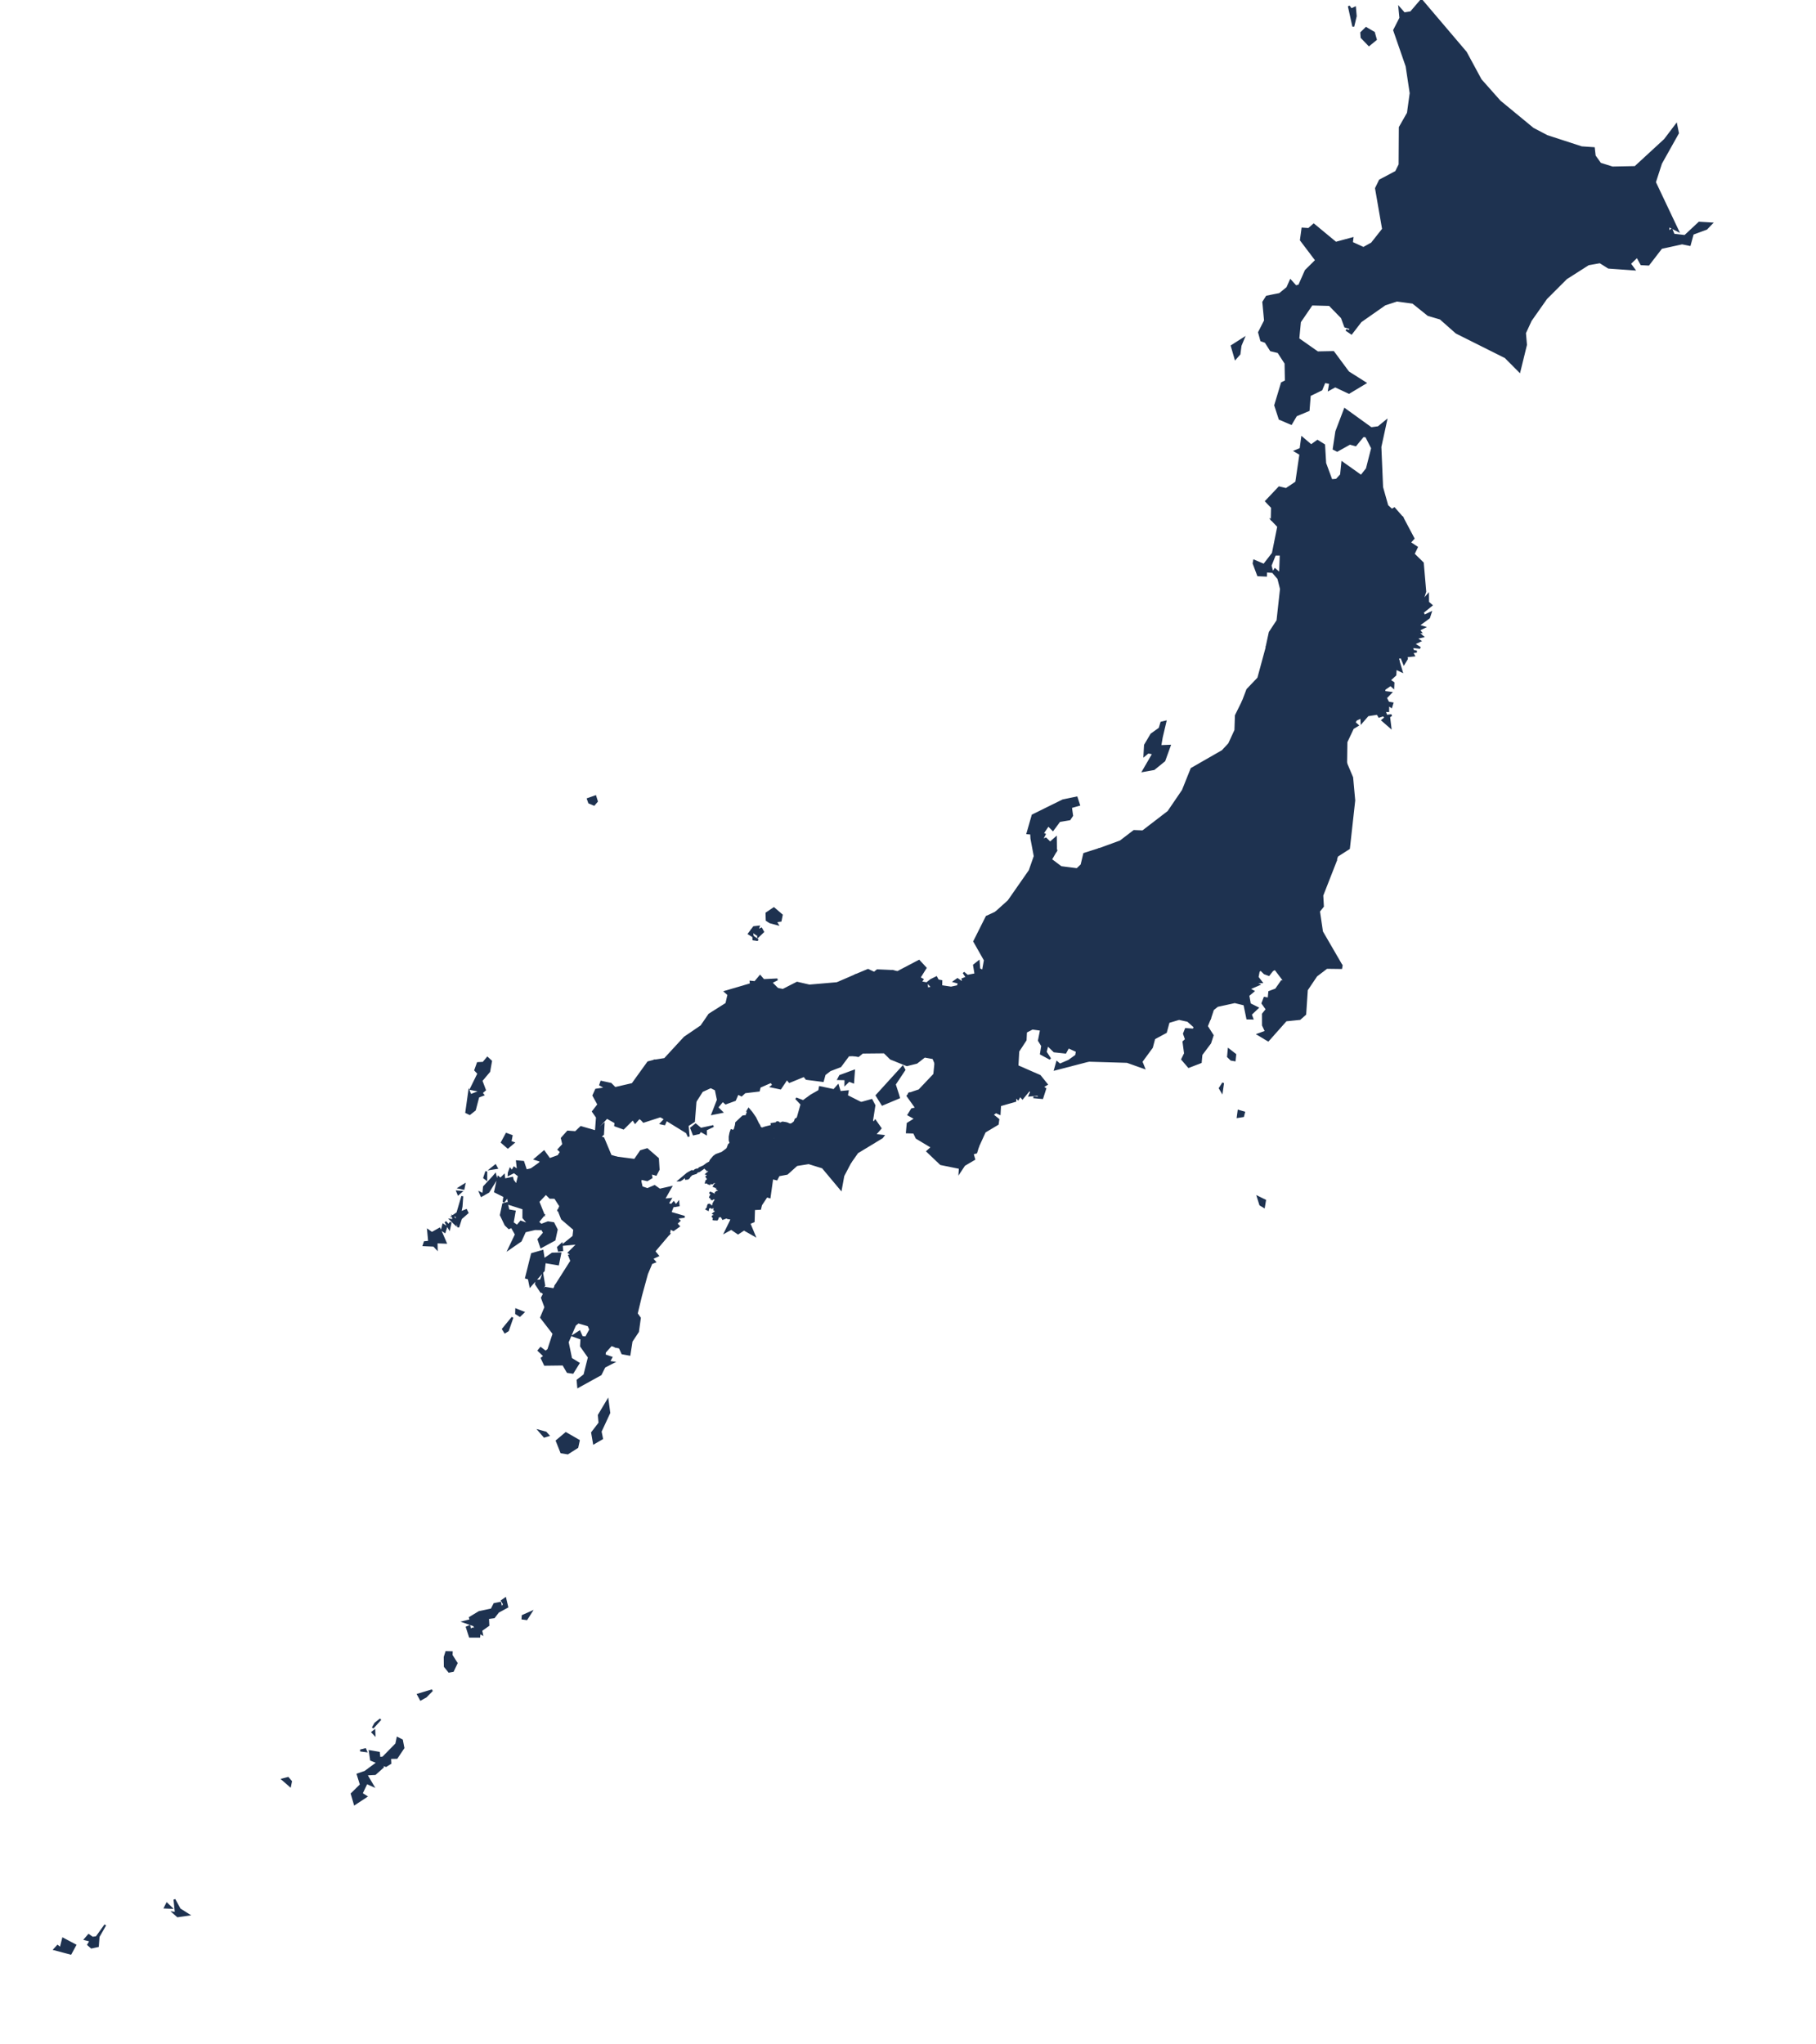 <?xml version="1.0" encoding="utf-8"?>
<!-- Generator: Adobe Illustrator 15.0.0, SVG Export Plug-In . SVG Version: 6.00 Build 0)  -->
<!DOCTYPE svg PUBLIC "-//W3C//DTD SVG 1.1//EN" "http://www.w3.org/Graphics/SVG/1.1/DTD/svg11.dtd">
<svg version="1.1" id="Layer_1" xmlns:amcharts="http://amcharts.com/ammap"
	 xmlns="http://www.w3.org/2000/svg" xmlns:xlink="http://www.w3.org/1999/xlink" x="0px" y="0px" width="478.5px" height="538.5px"
	 viewBox="0 0 478.5 538.5" enable-background="new 0 0 478.5 538.5" xml:space="preserve">
<defs>
	
	
		<amcharts:ammap  projection="mercator" bottomLatitude="24.252" leftLongitude="123.658" topLatitude="45.524" rightLongitude="145.822">
		</amcharts:ammap>
</defs>
<g>
	<path id="JP-23" fill="#1E3250" stroke="#1E3250" stroke-width="0.5" d="M274.27,277.6l0.33-2.12l-0.86-1.4l0.56-2.83l-2.28-0.31
		l0,0l-1.29-2.78l0,0l0.22-2.19l1.69-2.97l2.94-0.35l1.48-1.13l1.8,3.09l2.09,1.04l2.4-0.91l2.48,1.57l2.53-1.48l0,0l0.31,2.15
		l2.11-0.82l2.62,0.42l0,0l0.2,1.49l-3.73,6.27l-2.75,1.53l-0.27,3.55l0,0l-8.87,2.3l0.54-1.92l0.74,0.63l2.36-1.02l1.92-1.37
		l0.21-1.14l-2.26-1.02l-0.76,1.39l-2.95-0.32l-1.42-1.37l-0.13-1.27l-0.69,2.8l1.17,1.8L274.27,277.6z"/>
	<path id="JP-05" fill="#1E3250" stroke="#1E3250" stroke-width="0.5" d="M337.52,155.13l-0.69-2.75l-1.39-1.62l0.51-0.81l1.33,1.12
		l0.18-4.97h-1.52l-1.15,2.88l0.46,1.68l-1.64-0.13l-0.02,1.1l-2.1-0.09l-1.18-3.14l0.14-0.73l2.59,1.11l2.34-3.03l1.42-7.06
		l-1.72-1.81l0,0l1.64,0.24l1.03-1.22l0.76,0.81l4.5-0.06l0.5-1l1.31-0.11l2.22,2.03l1-0.84l1.25,0.84l2.98-1.19l0.24-1.08
		l1.23-0.49l-0.16,2.35l2.13-0.23l-0.49,4.64l0,0l-1.82,1.9l0.3,7.69l-1.87,0.16l0.07,1.06l1.12,0.66l-1.21,1.61l0.79,2.25
		l-1.81,2.14l-1.41,3.84l0.78,2.92l2.16,3.02l-1.08,1.13l-0.01,1.2l1.12,0.77l-0.71,2.52l0,0l-2.35,1.74l-2.03,0.18l0,0l-1.77-0.98
		l-0.58-1.8l-5.58-1.53l-1.51-0.89l-0.2-1.17l-1.35,0.71l-2.51-0.41l0,0l0.8-3.71l2.04-3.1L337.52,155.13z"/>
	<path id="JP-02" fill="#1E3250" stroke="#1E3250" stroke-width="0.5" d="M358.65,125.37l1.5-1.88l1.39-5.44l-1.58-3.1l-0.79-0.08
		l-1.98,2.42l-1.52-0.42l-3.33,1.86l-0.93-0.47l0.69-4.59l2.24-5.89l6.95,5.01l1.89-0.26l2.04-1.67l-1.49,6.85l0.45,10.64l1.37,4.86
		l1.18,1.09l0.67-0.39l2.14,2.44l0,0l-2.87,2.68l-1.24-0.771l-2.39,1.19l-0.68-1.08l-5.73,3.89l-1.4-0.69l0,0l0.49-4.64l-2.13,0.23
		l0.16-2.35l-1.23,0.49l-0.24,1.08l-2.98,1.19l-1.25-0.84l-1,0.84l-2.22-2.03l-1.31,0.11l-0.5,1l-4.5,0.06l-0.76-0.81l-1.03,1.22
		l-1.64-0.24l0,0l0.07-3.22l-1.56-1.63l3.45-3.65l1.84,0.44l2.66-1.78l1.09-7.4l-1.38-0.82l1.43-0.59l0.4-2.95l2.39,2.04l1.67-1.2
		l1.75,1.1l0.28,4.79l1.65,4.47l1.33-0.11l1.19-1.28l0.33-3.25L358.65,125.37z"/>
	<path id="JP-12" fill="#1E3250" stroke="#1E3250" stroke-width="0.5" d="M333.18,262.84l1.09,0.2l0.17-1.77l1.75-0.65l1.51-2.16
		l0.81,0.1l-2.51-3.31l-0.69,0.29l0,0l-1.43-3.02l0,0l0.57-1.59l-2.44-5.67l0,0l3.3,3.83l4.09,2.28l6.14-1.81l4.36,1.72l3.61,3.06
		l0,0l-0.11,0.65l-3.82-0.05l-2.72,2.07l-2.51,3.73l-0.43,6.4l-1.42,1.26l-3.66,0.38l-4.69,5.28l-2.67-1.6l2.08-0.74l-0.78-1.66
		l-0.01-2.96l1-1.23l-1.13-1.6L333.18,262.84z"/>
	<path id="JP-38" fill="#1E3250" stroke="#1E3250" stroke-width="0.5" d="M188.1,312.49l0.23-0.431l0.35-0.26l0.35,0.04l0.02-0.2
		l-0.29-0.13l-0.38-0.16l-0.47,0.16l-0.28,0.23l-0.44-0.25l-0.2,0.38l-0.4-0.13l-0.14-0.23h-0.46l0.13-0.45l0.17-0.13l0.14-0.1
		l0.31-0.12l-0.03-0.17l-0.04-0.25l-0.3,0.03l-0.22-0.37l0.35-0.29l-0.07-0.36l-0.27-0.07l0.35-0.319l0.16-0.04l0.22-0.271
		l0.09-0.46l-0.23,0.13l-0.4-0.05l0.17-0.41l-0.51,0.101l-0.33-0.36l-0.23,0.061l-0.35,0.29l-0.86,0.6l-0.52,0.14l-0.33,0.37
		l-1.1,0.33l-0.57,0.53l-0.16,0.31l-0.31,0.28l-0.51,0.06l-0.03-0.239l0.35-0.221l0.01-0.17l-0.51,0.021l-0.85,0.71l-0.51,0.31
		l-0.25,0.011l2.15-1.811l0.51-0.3l0.66-0.36l0.57,0.08l0.31-0.33l0.31-0.14l0.46-0.04l0.24-0.14l0.1-0.181l1.16-0.52l0.86-0.641
		l0.75-0.399l0.21-0.5l0.83-0.99l0.63-0.46l1.55-0.56l1.22-0.91l0.21-0.24l0.37-0.98l0.45-0.4l-0.23-0.72l-0.01-0.99l0.2-1.04
		l0.24-0.66l0.43,0.17l0.43-0.29l0.34-1.22l0.07-0.62l1.77-1.67l1.11-0.17l-0.06-0.45l0.26-0.17l-0.15-0.56l0.36-0.6l0.75,0.87
		l0.98,1.41l0.72,1.48l0.38,0.6l0.13,0.43l0.5,0.36l0.95-0.32l1.38-0.34l0.37-0.1l-0.12-0.46l1.2-0.2l0.24-0.26l0.38,0.05l0.37,0.33
		l0.7-0.3l0.68,0.1l0.48,0.1l0.73,0.33l0.5-0.07l0.69-0.5l0.2-0.34l0.14-0.44l0.16-0.08l0.4-0.27l0,0l0.33,0.27l0.95,0.13l0.61,0.34
		l0,0l-0.29,0.68l0.27,0.49v1.04l-0.22,0.61l-0.34,0.29l0,0l-0.41,0.01l-0.65-0.01l-0.47,0.33l-0.51-0.34l-0.21,0.04l-0.56,0.77
		l-0.21,0.27l-0.2,0.16l-2.07,0.07l-0.8-0.13l-1.47,0.02l-0.2,0.17l-0.22,0.73l-0.18,0.11l-0.521,0.19l-0.34-0.34l-0.2,0.02
		l-0.26,0.69l-0.39,0.79l-0.4,0.4l-0.35,0.5l-0.06,0.55l-0.22,0.28l-0.61,0.1l-0.18,0.65l-0.25,0.73l-0.19,0.46l0.29,0.29l0.04,0.52
		l-0.36,0.271l-0.57,0.88l-0.01,0.27l-1.2,0.34l-0.21-0.13l-0.66,0.08l-1.3-0.21l-0.41,0.11l-0.32,0.3l0.35,0.32l0.15,0.939
		l0.15,0.2h0.2l0.23,0.72l0.45,0.141l0.27,0.359l0.04,0.57l-0.08,0.22l-0.8,0.46l-1.21,0.42l-0.31,0.521l-0.18,1.14l-0.43,0.03
		l-0.17,0.15l-0.14,0.47l-0.71,0.899l-0.19,0.07l-0.95-0.92l-0.11-0.27l-0.2,0.069l-0.14,0.29l0.29,0.62l-0.03,0.26l0.47,0.511
		l0.21,0.05l0.09,0.3l-0.2,0.92l0.3,0.311l0.21,0.939l-0.01,1.33l-0.41,0.1l-0.05,0.381l0,0l-0.32-0.12l-0.94,0.35l-0.14-0.27
		l-0.25-0.341l-0.09-0.18l-0.46,0.16l-0.19,0.09l-0.26,0.061l-0.02,0.29l0.02,0.13l-0.19,0.26l-0.35-0.03l-0.27,0.01l-0.25-0.04
		l0.08-0.369l-0.32-0.381l0.1-0.119l0.36-0.04l0.35-0.261l-0.63-0.34l0.28-0.229l0.24,0.14l0.15,0.04l0.14-0.1l-0.21-0.391l0.1-0.26
		l-0.3-0.14l-0.12-0.04l-0.01-0.83l-0.28-0.04l-0.35,0.33l-0.42-0.24l-0.38,0.17l-0.13,0.08l-0.09,0.21l-0.05,0.29l-0.36-0.18
		l0.33-0.4l0.02-0.38l0.15-0.351l0.22-0.05l0.2,0.11l0.14,0.34l0.33-0.06l0.57-0.221l0.13-0.27l-0.3-0.12l0.21-0.39l0.38-0.601
		l-0.02-0.33l-0.39-0.09l-0.15,0.01l-0.22,0.08l-0.15,0.13l-0.22-0.14l0.05-0.25l-0.36-0.17l0.15-0.33l0.29-0.35l-0.521-0.561
		l0.51,0.2l0.69,0.34l0.29,0.33l0.35,0.021l-0.08-0.37l-0.2-0.41l0.31-0.271l0.56,0.04l0.23-0.029l0.09-0.16l-0.14-0.34l-0.28,0.04
		l-0.38-0.341l0.39-0.21l0.04-0.31l-0.8,0.05L188.1,312.49z"/>
	<path id="JP-18" fill="#1E3250" stroke="#1E3250" stroke-width="0.5" d="M252.29,257.91l1.54,1.06l-0.22-1.07l1.11-0.42l-0.83-1.29
		l1.02,0.84l2.12-0.41l-0.39-2.38l1.24-0.99l0.16,2.03l0.96,0.43l0.5-2.8l-2.8-4.94l3.26-6.5l2.38-1.09l0,0l2.35,3.21l2.02,0.68
		l1.75-0.42l2.1,2.08l1.89-0.479l0,0l-0.53,2.25l2.06,3.41l-0.8,1.24l-2.89-0.05l-2.84,1.26l-2.53-0.92l-1.89,3.09l0,0l-2.47-0.81
		l0.38,3.18l-1.1-0.32l-2.1,2.07l-1.23-0.67l-1.04,2.77l-1.57-0.13l-0.87,1.34l0,0l-4.61-0.52l-1.44-2.08l0.18-2.32l0,0l0.88,0.17
		l-0.03,1.34l2.58,0.39l1.78-0.38l0.27-0.88l-1.24-0.34L252.29,257.91z"/>
	<path id="JP-40" fill="#1E3250" stroke="#1E3250" stroke-width="0.5" d="M147.17,302.8l1.24-1.35l-0.38-1.63l1.57-1.76l2.07,0.16
		l1.39-1.34l3.77,1.09l2.22-1.81l-0.15,2.62l-0.79,0.7l0.88,0.33l1.94,4.63l1.64,0.47l0,0l-0.11,2.149l-3.81,0.07l-1.61,1.38
		l-1.26,2.471l0.58,1.109l-0.78,1.29l1.17,1.53l-0.83,1.63l0,0l-3.16-1.49l-0.53,1.44l-1.5-0.17l-1.62,1.489l0.18,1.07l-2.14-0.08
		l0,0l0.48-1.1l-1.4-2.19l0,0l0.76-2.27l2.87-2.25l0.02-2.25l-2.14,0.979l-3.09-1.95l-4.66,0.211l0,0l2.3-1.641l0.19-0.55
		l-1.51-0.47l2.37-2.02l1.45,2.03l2.33-0.84l0.69-1.07L147.17,302.8z"/>
	<path id="JP-07" fill="#1E3250" stroke="#1E3250" stroke-width="0.5" d="M355.44,223.47l-3.11,2l-0.36,1.14l0,0l-3.43-1.04
		l-0.57-1.03l0.12,1.76l-2.57,1.89l-4.03-3.45l0,0l-0.17-2.19l-0.85,0.05l-1.25-1.91l-4.81-1.28l-10.18,5.94l0,0l-2.83-0.88l0,0
		l0.28-5.21l-1.74-1.89l1.17-2.55l-0.53-1.76l0.57-0.92l3.38-0.29l0.73-1.35l2.97,0.03l-0.67-3.39l3.69-4.3l0,0l1.42,0.49l2.51-0.62
		l0.97,1.68l1.23-0.46l1.47,1.12l2.04-0.3l1.33-1.61l-0.29-4.12l0,0l1.39,0.66l1.13-0.57l1.51,1.78l3.47,0.02l0.65,2.35l1.84,0.77
		l-0.32-0.55l1.72-0.15l-0.03-2.17l1.42-0.09l0,0l1.58,3.74l0.55,6.03L355.44,223.47z M352.01,226.63l0.03,0.01l0,0L352.01,226.63z"
		/>
	<path id="JP-21" fill="#1E3250" stroke="#1E3250" stroke-width="0.5" d="M265.76,266.48l-0.72-0.69l1.25-3.44l-0.83-3.38l-1.64-0.5
		l0.12-1.6l-0.92-1.14l0,0l1.89-3.09l2.53,0.92l2.84-1.26l2.89,0.05l0.79-1.24l-2.05-3.41l0.53-2.25l0,0l0.27-1.83l1.55-1.9
		l-1.05-1.4l0,0l1.64-1.7l1.52,0.74l0.42,1.58l3.72-4.39l2.85-0.22l0.25,0.92l1.35-0.8l0.28,0.78l3.62,0.9l0,0l1.25,1.7l-1.9,4.37
		l1.17,1.56l-0.39,1.57l-2.33,2.84l-1.9,0.09l-1.05,1.85l2.61,1.28l1.58,2.49l0.2,3.38l1.64,0.22l-0.65,1.61l0.71,0.98l-0.87,0.29
		l0.26,1.27l-0.83,1.18l0,0l-2.52,1.48l-2.49-1.57l-2.4,0.92l-2.08-1.04l-1.8-3.09l-1.49,1.12l-2.93,0.35l-1.69,2.98l-0.22,2.19l0,0
		l-1.08-0.12l-1.69-2.5L265.76,266.48z"/>
	<path id="JP-10" fill="#1E3250" stroke="#1E3250" stroke-width="0.5" d="M329.7,242.25l-0.8,0.76h-3.06l-1.81-1.34l-4.82-0.84
		l-1.67,3.66l-1.53,0.07l-4.88,3.22l0,0l-1.33-0.62l-0.05-2.12l-1.37-1.51l1.07-0.32l-0.62-2.36l1.03-0.68l-0.22-2.63l-3.49,0.24
		l-1.25-0.74l-0.06-1.3l0.58-2.65l1.92-1.34l0.01-1.09l3.34-1.19l0,0l1.81-0.02l0.69-1.67l2.13-0.59l0.04-1.39l0.94-0.15l-0.27-1.93
		l1.64-0.28l0.94-1.68l2.8,2.72l0,0l2.83,0.88l0,0l-0.58,1.54l1.02,0.44l-1.02,1.41l-0.49,3.43l3.04,1.35l-2.26,5.12l2.12,2.33
		l2.83-0.04L329.7,242.25z"/>
	<path id="JP-28" fill="#1E3250" stroke="#1E3250" stroke-width="0.5" d="M227.25,277.27l-1.09,0.9l-1.21-0.22l0,0l-1.8-2.81
		l0.7-1.31l-0.68-0.85l0.3-1.82l1.81-2.81l0.92-0.19l-0.12-2.24l0,0l2.22-0.89l-0.11-1.59l-2.82-6.56l0,0l3.35-1.4l1.62,0.77
		l0.82-0.67l4.09,0.18l0,0l0.02,2.02l1.07,1.41l2.38,0.06v2.63l-0.91,0.52l-1.14-0.55l-0.35,2.27l2.82,1.74l1.78-0.44l0.64,2.15
		l1.79-0.08l0.26,0.79l1.83,0.31l-0.26,2l0,0l-0.72,0.27l0.24,1.57l2.37,0.95l-0.91,0.51l0.84,4.95l-0.54,1.21l0,0l-0.55-1.32
		l-2.3-0.41l-2.08,1.62l-2.58,0.64l-4.27-1.72l-1.67-1.65L227.25,277.27z M236.65,288.35l0.22,0.77l-4.38,1.85l-1.51-2.42l6.89-7.57
		l0.44,0.83l-2.54,3.82L236.65,288.35z"/>
	<path id="JP-01" fill="#1E3250" stroke="#1E3250" stroke-width="0.5" d="M344.04,71.29l2.76-2.73l-4.03-5.33l0.41-3.02l1.64,0.11
		l1.34-1.17l5.8,4.8l4.4-1.19l-0.14,1.17l3.04,1.39l2.2-1.22l2.96-3.75l-1.86-10.74l1.02-2.1l4.26-2.26l0.93-1.89l0.06-9.81
		l2.14-3.76l0.72-5.25l-1.07-7.11l-3.28-9.47l1.64-3.22l-0.26-2.67l1.27,1.45l1.76-0.28L374.52,0l11.73,13.8l3.91,7.23l5.02,5.66
		l8.74,7.2l3.7,1.94l9.12,2.97l3.229,0.22l0.23,2.05l1.46,2.04l3.21,1.01L430.85,44l7.83-7.21l3-3.96l0.45,2.23L437.68,43l-1.62,5
		l6.061,12.8l-2.49-1.28l-0.03,1.63l0.86-0.67l0.55,1.34l2.95,0.34l3.76-3.51l3.28,0.2l-1.36,1.41l-3.609,1.33l-0.8,2.93
		l-2.011-0.41l-5.47,1.2l-3.38,4.39l-1.9-0.1l-1.09-1.99l-1.92,1.83l1.12,1.54l-6.74-0.48l-2.26-1.42l-3.061,0.54l-5.819,3.71
		l-5.271,5.27l-4.08,5.8l-1.529,3.31l0.27,3.11l-1.72,7.01l-3.7-3.72l-12.93-6.47l-4.21-3.72l-3.21-0.94l-4.04-3.24l-4.21-0.57
		l-3.17,1.04l-6.35,4.45l-2.46,3.19l-1.4-0.95l0.97,0.35l0.12-0.81l-1.35-0.41l-0.87-2.37l-3.24-3.33l-4.67-0.12l-3.12,4.56
		l-0.43,4.49l5.06,3.55l4.17-0.08l3.94,5.31l4.49,2.84l-4.32,2.59l-3.63-1.7l-1.63,0.89l0.3-1.74l-1.45-0.3l-0.84,2.01l-3.07,1.49
		l-0.31,3.94l-3.3,1.38l-1.29,2.2l-3.06-1.3l-1.16-3.58l1.76-5.86l1.05-0.51l-0.09-4.69l-1.9-2.94l-1.97-0.48l-1.39-2.2l-1.14-0.41
		l-0.58-2.12l1.58-3.1l-0.46-4.88l0.92-1.45l3.41-0.68l2-1.64l0.85-1.92l1.39,1.54l0.89-0.23L344.04,71.29z M358.76,9.86l-0.09-1.23
		l1.28-1.25l2.07,1.21l0.51,1.81l-1.81,1.49L358.76,9.86z M326.88,91.03l-0.29,2.22l-1.07,1.22l-0.97-3.35l3.12-1.99L326.88,91.03z
		 M357.23,4.25l-0.65,2.72l-1.18-5.35l0.65,0.85L357.03,2L357.23,4.25z"/>
	<path id="JP-34" fill="#1E3250" stroke="#1E3250" stroke-width="0.5" d="M191.21,290.66l-0.78-0.7l-1.45,1.75l1.24,1.22l-2.52,0.51
		l1.45-3.72l-0.56-2.7l-1.31-0.65l-2.28,1.04l-1.69,2.64l0,0l-1.61-0.12l-1.71-5.72l0,0l-0.49-0.63l1.52-1.49l0.91-2.8l-0.55-0.34
		l2.06-2.48l1.19,0.59l2.82-0.97l1.88,0.54l3.23-1.2l-1.08-1.55l2.04-1.26l2.4-3.33l5.31,0.61l0,0l2.53,0.45l0,0l1.01,1.22
		l-0.47,2.8l1.6,2l0.11,4.41l1.33,3.39l0,0l-1.71,2.55l-2.4-0.51l0.53-0.41l-0.6-0.81l-2.97,1.31l-0.23,0.98l-3.69,0.44l-0.9,0.83
		l-0.96-0.48l-0.75,1.7L191.21,290.66z"/>
	<path id="JP-08" fill="#1E3250" stroke="#1E3250" stroke-width="0.5" d="M347.55,240.03l0.79,5.4l5.17,8.91l0,0l-3.61-3.06
		l-4.36-1.72l-6.14,1.81l-4.09-2.28l-3.3-3.83l0,0l-0.78,0.25l-0.69-2.85l0,0l2.37-0.93l0.55-1.69l1.13,0.28l1.25-1.8l4.36-0.79
		l1.13-3.02l-0.59-3.76l1.32-0.91l-0.59-5.28l0,0l4.03,3.45l2.57-1.89l-0.12-1.76l0.57,1.03l3.43,1.04l0,0l0.04,0.02l0,0l0.03,0.01
		l0,0l-3.6,9.2l0.16,2.88L347.55,240.03z"/>
	<path id="JP-17" fill="#1E3250" stroke="#1E3250" stroke-width="0.5" d="M271.76,220.87l-0.06-1.29l-0.98-0.08l1.36-4.74l7.99-3.94
		l3.62-0.75l0.64,1.95l-2.14,0.6l0.31,2.22l-0.66,0.98l-2.68,0.45l-1.73,2.34l-1.23-1.22l-1.46,2.17l0.54,0.23l-0.83,1.56l1.12-0.48
		l1.13,1.11l1.51-1.33l0.04,3.49l0,0l-1.97,0.16l-1.4,1.37l-1.85,6.8l0.64,1.71l-0.47,6.15l0,0l1.05,1.4l-1.55,1.91l-0.28,1.83l0,0
		l-1.89,0.48l-2.1-2.08l-1.75,0.42l-2.02-0.68l-2.35-3.21l0,0l3.43-3.08l5.57-7.99l1.33-3.8L271.76,220.87z"/>
	<path id="JP-03" fill="#1E3250" stroke="#1E3250" stroke-width="0.5" d="M373.89,165.92l0.47,0.61l-0.83-0.04l1.36,1.2l-1.76,0.4
		l1.06,0.74l-1.66,0.78l1.67,1.04l-2.13-0.23l0.21,0.97l1.02,0.26l-1.22,0.18l0.47,0.85l-1.56,0.17l-0.72-1.21l0.45,1.9l-0.79,1.31
		l-0.67-1.67l-0.92,0.09l0.16,0.75l0,0l-2.61-0.62l-1.22,5.45l-2.45-1l-1.59,1.75l-1.77-1.01l-0.13-2.14l-2.93,0.05l-3.2-2.21
		l-0.95,0.14l0,0l0.71-2.52l-1.12-0.77l0.01-1.2l1.08-1.13l-2.16-3.02l-0.78-2.92l1.41-3.84l1.81-2.14l-0.79-2.25l1.21-1.61
		l-1.12-0.66l-0.07-1.06l1.87-0.16l-0.3-7.69l1.82-1.9l0,0l1.4,0.69l5.73-3.89l0.68,1.08l2.39-1.19l1.24,0.77l2.87-2.68l0,0
		l2.91,5.5l-0.98,1.08l1.86,1.24l-0.85,1.77l2.42,2.37l0.65,7.55l-0.85,2.57l1.57-1.79l0.02,2.02l0.9,0.79l-2.32,1.87l0.43,0.88
		l1.67-0.81l-0.43,1.33l-2.81,2.05l1.57,0.47L373.89,165.92z"/>
	<path id="JP-39" fill="#1E3250" stroke="#1E3250" stroke-width="0.5" d="M200.54,317.38l-0.24,1.03l-1.61,0.09l-0.1,3.24
		l-1.14,0.479l1.34,3.21l-2.76-1.56l-1.56,1.03l-1.78-1.221l-1.59,0.88l1.7-3.46l-1.07-0.31l0.16-3.98l-1.03-1.729l1.59,0.75
		l1.93-3.21l2.09-1.09l-1.84-3.261l4.1-0.489l1.23-4.07l2.29-3.31l9.2-2.07l0,0l1.71,1.06l1.81-0.17l1.43,1.22l1.03-1.01l1.35,0.16
		l0.61,3.26l1.97,0.05l0.63,3l2.11,0.22l0,0l-1.88,3.58l-0.65,3.569l-4.8-5.739l-3.68-1.141l-3.15,0.5l-2.55,2.29l-2.19,0.41
		l-0.55,1.07l-1.16-0.29l-0.7,5l-0.76-0.23L200.54,317.38z"/>
	<path id="JP-37" fill="#1E3250" stroke="#1E3250" stroke-width="0.5" d="M213.71,288.54l2.14-1.22l0.18-0.96l3.7,0.78l1.07-1.2
		l0.52,1.71l2.05-0.2l-0.22,1.2l3.71,1.87l0,0l-0.58,1.18l-4.7-0.36l-3.42,2.39l-1.33-0.97l-1.38,0.25l-3.39,2.18l0,0l-1.88-0.74
		l1.01-3.58l-1.45-1.54l1.9,0.72L213.71,288.54z"/>
	<path id="JP-43" fill="#1E3250" stroke="#1E3250" stroke-width="0.5" d="M153.66,339.94l-2.47-1.971l-2.89,1.71l-1.9-1.029l0,0
		l4.13-6.511l-0.56-1.43l0.8-0.19l-0.9-0.55l2.44-2.42l-3.95,0.36l2.73-2.21l0.21-1.87l-3.22-2.76l-0.89-2.23l0,0l2.14,0.08
		l-0.18-1.07l1.62-1.489l1.5,0.17l0.53-1.44l3.16,1.49l0,0l2.88,1.939l0.67-1.479l-0.71-1.95l2.43-0.31l2.09,3.04l0.8,3.88l1.4,1.27
		l0,0l-1.26,0.16l-2.97,5.42l-1.87,1.03l0.01,2.51l1.81,2.601l-1.38,1.649l1.32,2.26l-1.99-0.25l-1.1,1.311L153.66,339.94z
		 M147.64,330.16l-0.59,2.89l-3.5-0.59l-0.26,2.23l-3.56,4.06l-0.4-1.96l-0.73-0.21l1.56-6.27l2.79-0.801l0.35,2.23l2.23-1.53
		L147.64,330.16z M142.47,337.28l0.5-1.3l0.44,2.649l-0.93,1.521l-1.28-1.931l0.14-0.87L142.47,337.28z M148.14,329.33l-0.89,0.11
		l-0.22-0.87l0.96-0.891L148.14,329.33z"/>
	<path id="JP-14" fill="#1E3250" stroke="#1E3250" stroke-width="0.5" d="M315.06,262.06l0.41-1.13l3.45-2.1l0.36-3.31l0,0
		l2.27,1.64l3.04,0.55l1.35,1.89l0.49-2.05l-0.79-0.62l1.47-0.67l2.68,1.27l0.81,1.28l0,0l1.12,0.53l-2.64,1.13l1.17,0.63l-1.32,1.1
		l0.41,2.28l2.03,1.01l-1.79,1.7l0.41,1.11l-1.34-0.03l-0.76-3.68l-2.54-0.62l-4.57,1l-1.16,0.93l-0.8,2.44l0,0l-1.52-0.21
		l-0.83-1.22l0.26-4.63L315.06,262.06z"/>
	<path id="JP-46" fill="#1E3250" stroke="#1E3250" stroke-width="0.5" d="M144.46,355.54l1.4-4.24l-3.29-4.26l1.13-2.7l-0.91-2.49
		l0.57-1.08l-0.72-0.579l1.05-0.971l2.28,0.37l0.44-0.96l0,0l1.9,1.03l2.89-1.71l2.47,1.97l0,0l-0.48,1l3.72,3.641l-0.15,2.21
		l2.03,0.59l1.32,3.35l0.5-0.58l2.14,0.82l0.24,2.38l-0.74,1.38l0,0l-1.17-0.42l-1.68,1.87l-0.08,0.8l1.77,0.61l-0.62,1.14
		l1.09,0.15l-2.28,1.17l-1,2.01l-5.94,3.28l-0.15-1.75l1.8-1.391l1.17-4.659l-2.07-2.94l0.11-1.94l-2.22-0.79l1.72-1.109l0.64,1.45
		l1.06,0.09l1.13-2.061l-0.49-1.1l-2.67-0.78l-0.84,0.67l-1.94,4.511l0.9,4.359l1.97,1.21l-1.55,2.5l-1.37-0.2l-1.14-1.96
		l-4.84,0.061l-0.82-1.72l0.72-0.551l-1.54-1.479l0.54-0.66l1.3,0.99L144.46,355.54z M149.1,377.5l3.41,1.96l-0.38,1.76l-2.55,1.62
		l-1.69-0.28l-1.2-3.029L149.1,377.5z M157.96,374.83l-0.18-2.061l2.33-3.909l0.44,3.29l-2.29,4.92l0.38,1.859l-2.15,1.25
		l-0.48-2.81L157.96,374.83z M133.83,350.48l-0.77,0.47l-0.54-0.86l2.51-3.05L133.83,350.48z M135.99,345.98l0.03-1.04l1.89,0.75
		l-0.94,0.899L135.99,345.98z M143.81,377.34l0.68,0.76l-1.07,0.32l-1.34-1.55L143.81,377.34z"/>
	<path id="JP-26" fill="#1E3250" stroke="#1E3250" stroke-width="0.5" d="M245.18,270.62l0.25-2l-1.83-0.31l-0.26-0.8l-1.79,0.08
		l-0.63-2.15l-1.79,0.44l-2.81-1.75l0.35-2.26l1.14,0.55l0.91-0.52l0.01-2.63l-2.38-0.06l-1.07-1.41l-0.02-2.02l0,0l1.23,0.28
		l5.66-2.97l1.74,1.88l-2.29,3.67l0.89-0.98l0.61,0.34l-0.51,0.72l1.6,0.28l0.14,1.38l1.32-0.27l-1.21-1.3l0.85-0.68l1.43-0.7
		l0.42,0.82l0,0l-0.18,2.32l1.44,2.08l4.6,0.52l0,0l1.6,1.83l-0.6,5.54l0.94,3.75l1.44,0.09l1.64,2.32l0,0l0.45,1.2l0,0l-0.92,0.67
		l-1.4-1.04l-1.47,1.21l-1.92-0.52l-0.52-1.22l0,0l0.28-0.62l-2.57-3.98l-0.75-0.02l0.12,1.1l-0.79,0.26l-1.01-1.78l-2.16-0.6
		L245.18,270.62z"/>
	<path id="JP-24" fill="#1E3250" stroke="#1E3250" stroke-width="0.5" d="M271.27,288.59l0.47-1.08l-0.57-0.33l-1.76,2.14
		l-0.64-0.73l-0.51,0.94l-0.78-0.71l0.05,1.18l-4.01,1.15l-0.13,2.25l-0.97-0.44l-0.94,0.67l1.58,1.26l-0.17,1.2l-3.4,2.03
		l-1.77,3.88l0,0l-1.29-0.27l-1.7-1.94l0.07-1.92l0,0l3.14-3.22l1.62,0.25l-0.15-4.03l0.73-1.36l-0.69-1.15l0.67-0.36l-1.16-1.85
		l0.5-0.95l2.18-0.32l0.39-0.94l-1.41-1.7l-2.12-0.64l0.76-2.12l-0.8-1.57l0,0l-0.45-1.21l0,0l1.34-0.55l0.4-2.09l2.68,1.03
		l2.33-1.13l1.76-5.9l-0.78-1.57l0,0l0,0l0,0l2.21-0.95l1.7,2.49l1.08,0.12l0,0l1.29,2.78l0,0l-1.68,0.89l-0.1,2.14l-1.93,2.95
		l-0.21,3.9l5.91,2.59l1.8,2.23l-1.13,0.67l0.74,0.48l-0.79,2.46l-2.34-0.21l1.63,0.11l-0.41-0.77L271.27,288.59z"/>
	<path id="JP-04" fill="#1E3250" stroke="#1E3250" stroke-width="0.5" d="M357.32,189.61l-0.41,0.71l0.84,0.74l-1.26,0.75
		l-1.71,3.62l-0.08,5.65l0,0l-1.42,0.09l0.03,2.17l-1.72,0.15l0.32,0.55l-1.84-0.77l-0.65-2.35l-3.47-0.02l-1.51-1.78l-1.13,0.57
		l-1.39-0.66l0,0l-0.06-1.98l2.71-0.56l1.29-2.6l-0.07-2.24l2.6-4.67l-1.32-4.56l1.15,0.03l0.89-3.22l-1.85-2.88l0,0l2.03-0.18
		l2.35-1.74l0,0l0.95-0.14l3.2,2.21l2.93-0.05l0.13,2.14l1.77,1.01l1.59-1.75l2.45,1l1.22-5.45l2.61,0.62l0,0l0.85,2.85l-1.58-0.75
		l-0.09,1.67l-1.52,1.39l1.02,0.68l-0.05,1.21l-0.71-0.64l-1.61,1.11l-0.03,0.72l1.72,0.21l-1.32,1.36l0.64,1.23l1.08,0.19
		l-0.29,0.95l-0.82-0.54v1.65l-0.93-0.02l0.47,1.25l1.33-0.16l-0.63,0.41l0.34,2.78l-2.13-1.85l0.83-0.67l-0.54-0.64l-1.13,0.38
		l-0.44-0.77l-2.53,0.39l-1.67,1.93l-0.07-1.38L357.32,189.61z"/>
	<path id="JP-45" fill="#1E3250" stroke="#1E3250" stroke-width="0.5" d="M168.94,341.18l-1.16,4.83l0.83,1.17l-0.5,3.58l-1.69,2.54
		l-0.55,3.54l-1.9-0.35l-0.68-1.51l-1.05-0.261l0,0l0.74-1.38l-0.24-2.38l-2.14-0.82l-0.5,0.58l-1.32-3.35l-2.03-0.59l0.15-2.21
		l-3.72-3.641l0.48-1l0,0l4.42-0.31l1.1-1.311l1.99,0.25l-1.32-2.26l1.38-1.649l-1.81-2.601l-0.01-2.51l1.87-1.03l2.97-5.42
		l1.26-0.16l0,0l0.87,0.59l2.02-0.699l1.74,1.92l2.75-0.42l1.44-1.471l1.64,0.62l-0.26,1.561l0.56,0.01l0,0l-3.87,4.57l0.95,1.159
		l-1.55,0.721l0.78,0.899l-0.92,0.36l-1.17,2.78L168.94,341.18z"/>
	<path id="JP-15" fill="#1E3250" stroke="#1E3250" stroke-width="0.5" d="M301.12,218.98l6.73-5.17l3.82-5.61l2.29-5.71l8.15-4.67
		l1.75-1.88l1.65-3.59l0.13-3.88l1.85-3.75l0,0l3.29,1.28l-0.15,2.29l0.8,1.13l2.99,1.71l-0.79,1.59l-1.37,0.86l-1.58-0.22
		l-0.52,0.82l0.17,2.88l-1.28,3.68l2.2,2.11l0,0l-3.69,4.3l0.67,3.39l-2.97-0.03l-0.73,1.35l-3.38,0.29l-0.57,0.92l0.53,1.76
		l-1.17,2.55l1.74,1.89l-0.28,5.21l0,0l-2.8-2.72l-0.95,1.68l-1.63,0.28l0.27,1.93l-0.94,0.15l-0.04,1.39l-2.13,0.59l-0.69,1.67
		l-1.81,0.02l0,0l-0.07-2.76l-2.01-1.54l-0.46-2.49l-0.81-0.23l-2.56,0.81l-1.92,2.1l-0.26,1.65l-1.39-0.64l-3.18,1.74l-0.95-0.69
		l0.19-1.85l-2.88-0.3l0.08,1.29l-2.15,2.36l0,0l-1-4.25l-1.52-1.06l0,0l5.42-1.98l3.59-2.74L301.12,218.98z M306.12,194.21
		l-0.4,2.32l2.5-0.1l-1.42,3.93l-2.75,2.23l-2.84,0.51l2.68-4.62l-1.38-0.26l-0.97,0.81l0.15-2.76l1.68-2.84l2.17-1.55l0.46-1.54
		l1.09-0.26L306.12,194.21z"/>
	<path id="JP-20" fill="#1E3250" stroke="#1E3250" stroke-width="0.5" d="M288.36,264.81l0.83-1.18l-0.26-1.27l0.87-0.29l-0.71-0.98
		l0.65-1.61l-1.64-0.22l-0.2-3.38l-1.58-2.49l-2.61-1.28l1.05-1.85l1.9-0.09l2.33-2.84l0.39-1.57l-1.17-1.56l1.9-4.37l-1.25-1.7l0,0
		l2.3-3.12l-0.22-1.22l1.18-0.7l0.2-4.18l0,0l2.15-2.36l-0.08-1.29l2.87,0.3l-0.18,1.86l0.95,0.69l3.18-1.74l1.38,0.64l0.26-1.65
		l1.92-2.1l2.57-0.81l0.81,0.23l0.46,2.49l2.01,1.54l0.07,2.76l0,0l-3.34,1.19l-0.01,1.09l-1.92,1.34l-0.58,2.65l0.06,1.3l1.25,0.74
		l3.49-0.24l0.22,2.63l-1.03,0.68l0.62,2.36l-1.07,0.32l1.37,1.51l0.05,2.12l1.33,0.62l0,0l0.22,2.03l0,0l-2.1,0.94l-0.54-1.14
		l-2.46,0.47l-0.47-1.2l-1.43-0.58l-1.77,2.71l-0.92-0.5l-0.97,1.97l0.88,0.86l-1,1.1l0.73,1.77l0,0l-1.5,2.15l-0.01,4.45
		l-6.39,3.76l0,0l-2.61-0.43l-2.11,0.82L288.36,264.81z"/>
	<path id="JP-29" fill="#1E3250" stroke="#1E3250" stroke-width="0.5" d="M258.47,277.9l0.8,1.57l-0.76,2.12l2.11,0.64l1.41,1.7
		l-0.39,0.95l-2.18,0.32l-0.5,0.95l1.15,1.85l-0.66,0.36l0.69,1.16l-0.72,1.36l0.14,4.03l-1.62-0.25l-3.13,3.22l0,0l-4.48,0.6
		l-0.59-0.7l0.71-1.83l-1.82-2.74l1.87-2.74l1.74-0.5l-1.7-3.55l0,0l0.8-1.47l-0.63-3.84l1.53-4.11l0,0l0.52,1.22l1.92,0.52
		l1.47-1.21l1.4,1.04L258.47,277.9z"/>
	<path id="JP-42" fill="#1E3250" stroke="#1E3250" stroke-width="0.5" d="M144.39,321.96l1.43,0.22l0.88,1.71l-0.59,2.7l-3.54,1.92
		l-0.69-2.04l1.47-1.729l-0.54-0.96l-1.86-0.03l-2.61,0.62l-1.13,2.479L134.1,329l1.83-3.83l-1.1-1.979l-0.74,0.31l-0.9-0.87
		l-1.23-2.58l0.62-2.88l0.97-0.27l0.42,1.89l1.65,0.3l-0.53,3l1.17,0.82l0.97-1.13l2.2,0.779l-1.53-1.8l0.01-2.41l-3.79-1.21
		l-0.32-2.01l-1.12,1.49l0.21-1.49l-2.45-1.22l0.85-3.87l0.59,0.46l0.9-0.88l0.12,1.07l2.08-0.45l0.21,0.84l0,0l-0.59,0.99
		l1.08,2.63l2.41,0.479l-0.32,1.75l2.7,2.42l2.8,0.681l0,0l-1.52,1.87l0.85,0.739L144.39,321.96z M126.07,287.66l0.35-1.14
		l-0.56,0.71l-1.82-0.36l2.01-4.09l-0.83-0.89l0.67-1.87l1.44-0.07l1.1-1.31l0.96,0.89l-0.48,2.7l-2.05,2.43l0.92,2.45l-0.88,0.74
		l0.42,0.55l-1.28,0.49l-0.91,3.46l-1.37,1.09l-0.91-0.44l0.76-5.44l0.36,0.91L126.07,287.66z M116.44,325.01l1,2.34l-2.41-0.09
		l0.04,1.67l-0.73-0.8l-2.71-0.12l0.27-0.819l1.17-0.11l-0.28-3.02l1.01,0.72l2-1.13L116.44,325.01z M121.62,317.82l-0.31,1.55
		l1.53-0.62l0.35,0.71l-1.71,1.49l-0.74,2.31l-0.47-3.02l-0.87,0.029l1.11-0.75l1.3-4.409L121.62,317.82z M129.89,310.07l0.6-0.71
		l0.3,1.229l-2.09,3.37l-1.85,1.04l-0.34-0.82l0.82,0.42l0.19-1.979L129.89,310.07z M116.78,322.61l0.83,0.52l-0.43,1.36l-0.75-0.49
		L116.78,322.61z M119.72,322.23l-0.94-0.921l0.71,0.101l-0.18-0.87l0.9,0.82l-0.11,1.229L119.72,322.23z M122.36,312.04l-0.22,1.09
		l-1.14-0.24L122.36,312.04z M118.38,323.63l-1.02-1.8l0.83,0.9l0.55-0.74L118.38,323.63z M127.58,310.23l0.55-1.66v2.09
		L127.58,310.23z M130.91,307.67l-1.55,0.24l1.17-0.93L130.91,307.67z M120.77,314.57l-0.3-0.73l1.03,0.09L120.77,314.57z"/>
	<path id="JP-47" fill="#1E3250" stroke="#1E3250" stroke-width="0.5" d="M96.19,466.71l3.32-2.45l-1.74-0.689l-0.34-2.301l2.4,0.41
		l0.16,1.38l0.92-0.109l3.5-3.57l0.33-1.59l1.17,0.59l0.39,2.04l-1.76,2.62l-1.76,0.03l0.08,1.38l-1.15,0.72l-1.15-0.38l0.33,0.67
		l-2.04,1.83l-2.34,0.12l1.77,3l-1.67-0.75l-1.32,2.79l1.22,0.76l-3.05,2.01l-0.79-2.72l2.42-2.38l-0.85-2.74L96.19,466.71z
		 M131.27,424.58l-1.1,1.43l-1.58,0.221l0.1,1.88l-1.89,1.34l0.21,1.01l-1.64-0.93l-0.42-1.37l-2.74-0.96l1.8-0.45l-0.2-0.64
		l2.44-1.48l3.28-0.7l0.72-1.42l1.55-0.31l0.3,1.39l0.72-1l-0.57-0.93l0.89-0.62l0.52,2.24L131.27,424.58z M19.83,512.37l-1.21,2.24
		l-4.28-1.13l0.83-0.91l0.79,0.63l0.64-2.54L19.83,512.37z M118.99,436l1.33,2.09l-0.97,2.05l-1.03,0.19l-1.12-1.37l-0.03-2.47
		l0.42-1.32l1.44,0.04L118.99,436z M24.36,510.41l1.06-0.13l2.32-3.23l-1.76,3.08l-0.19,2.5L24.1,513l-0.86-0.75l0.62-1.04
		l-1.47-0.38l0.97-1.13L24.36,510.41z M45.7,503.79l0.63,0.09l-0.36-3.53l1.39,2.551l2.31,1.46l-2.86,0.409L45.7,503.79z
		 M112.24,446.9l-1.39,0.779l-0.71-1.319l3.72-1.12L112.24,446.9z M123.92,429.29l0.69-0.34l1.74,1.25l-0.07,0.91h-2.48l-0.8-2.471
		l0.69-0.29L123.92,429.29z M75.6,469.71l-1.16-1l1.45-0.38l0.79,0.92l-0.24,1.2L75.6,469.71z M139.95,424.63l-1.2,1.87l-1.08-0.15
		l0.05-0.729L139.95,424.63z M43.46,502.47l0.52-1.029l1.14,1.1L43.46,502.47z M98.87,453.97l1.4-1.109l-2.06,2.279L98.87,453.97z
		 M96.23,460.76l0.24,0.54l-1.55-0.2L96.23,460.76z M98.63,455.89l0.05,0.99l-0.56-0.59L98.63,455.89z"/>
	<path id="JP-27" fill="#1E3250" stroke="#1E3250" stroke-width="0.5" d="M246.17,283l0.29-2.92l0,0l0.54-1.21l-0.84-4.95l0.91-0.51
		l-2.37-0.95l-0.24-1.57l0.72-0.27l0,0l0.19,0.74l2.16,0.6l1.01,1.78l0.79-0.26l-0.12-1.1l0.75,0.02l2.57,3.98l-0.29,0.62l0,0
		l-1.53,4.1l0.63,3.84l-0.81,1.47l0,0l-10.07,2.64l-0.83-1.01l0,0l2.57-0.85L246.17,283z"/>
	<path id="JP-33" fill="#1E3250" stroke="#1E3250" stroke-width="0.5" d="M218.7,281.93l-1.41,1.09l-0.47,1.72l-4.33-0.55
		l-0.62-0.78l-3.86,1.58l-0.69-0.84l0,0l-1.33-3.39l-0.11-4.41l-1.6-2l0.47-2.8l-1.01-1.22l0,0l0.59-1.09l2.19-0.41l-0.06-1.57
		l1.98-0.16l1.74-3.66l2.97,0.64l1.59,1.65l3.55-2.45l0.04,1.06l2.42,0.63l0.92,2.67l4.41-1.71l0,0l0.12,2.24l-0.92,0.19l-1.81,2.81
		l-0.3,1.82l0.68,0.85l-0.7,1.31l1.8,2.81l0,0l-1.37,0.04l-2.13,2.87L218.7,281.93z M223.96,284.77l0.32-0.65l-1.53,1.49l0.02-1.32
		l-1.88-0.04l0.45-0.86l3.68-1.35l-0.22,3.06L223.96,284.77z"/>
	<path id="JP-44" fill="#1E3250" stroke="#1E3250" stroke-width="0.5" d="M155.94,316.55l0.83-1.63l-1.17-1.53l0.78-1.29
		l-0.58-1.109l1.26-2.471l1.61-1.38l3.81-0.069l0.11-2.15l0,0l4.67,0.6l1.58-2.31l1.68-0.5l2.85,2.48l0.18,2.87l-0.71,1.37
		l-1.37-0.399l0.2,1.16l-1.12,0.689l-1.68-0.38l-0.12,0.71l0.35,1.5l1.5,0.51l1.88-0.81l1.34,0.96l2.96-0.67l-1.86,3.29l1.78-0.181
		l-0.76,1.29l0.99,0.29l0.59-0.68l0.59,0.84l0.63-0.819l0.07,0.8l-1.53,0.239l-0.63,1.66l3.71,1.09l-2.11,0.271l0.78,0.75
		l-0.81,0.76l0.66,0.7l-1.43,1.02l-0.92-0.47l-0.25,1.53l0,0l-0.56-0.01l0.26-1.561l-1.64-0.62l-1.44,1.471l-2.75,0.42l-1.74-1.92
		l-2.02,0.699l-0.87-0.59l0,0l-1.4-1.27l-0.8-3.88l-2.09-3.04l-2.43,0.31l0.71,1.95l-0.67,1.479L155.94,316.55z"/>
	<path id="JP-41" fill="#1E3250" stroke="#1E3250" stroke-width="0.5" d="M135.42,311.26l0.67,0.96l0.64-2.5l-1.75-1.34l0.48-0.81
		l1.01,0.729l-0.26-2.4l1.66,0.14l0.75,2.25l1.37-0.3l0,0l4.66-0.21l3.09,1.95l2.14-0.98l-0.02,2.25l-2.87,2.25l-0.76,2.271l0,0
		l-1.31-0.011l-1.08-1.09l-1.98,2.101l1.41,3.5l0,0l-2.8-0.681l-2.7-2.42l0.32-1.75l-2.41-0.479l-1.08-2.631l0.59-0.989l0,0
		L135.42,311.26z M133.81,302.28l-1.58-1.37l1.21-2.23l1.37,0.5l-0.3,1.58l0.78,0.27L133.81,302.28z M134.05,308.93l0.37-1
		l0.78,0.95l-1.18,0.59L134.05,308.93z"/>
	<path id="JP-25" fill="#1E3250" stroke="#1E3250" stroke-width="0.5" d="M265.76,266.48l0.78,1.58l-1.76,5.9l-2.34,1.13l-2.68-1.03
		l-0.4,2.09l-1.34,0.55l0,0l-1.64-2.32l-1.44-0.09l-0.94-3.75l0.6-5.54l-1.6-1.83l0,0l0.88-1.34l1.57,0.12l1.04-2.76l1.23,0.67
		l2.1-2.07l1.1,0.32l-0.38-3.18l2.48,0.8l0,0l0.92,1.14l-0.12,1.6l1.64,0.5l0.83,3.38l-1.25,3.44L265.76,266.48z"/>
	<path id="JP-32" fill="#1E3250" stroke="#1E3250" stroke-width="0.5" d="M184.79,270.28l2.1-3.06l4.5-2.85l0.54-2.39l-0.87-0.76
		l6.78-1.99l-0.07-0.65l1.17,0.12l1.34-1.6l0.91,1.06l3.65-0.18l-1.62,0.81l1.63,1.67l0,0l-0.31,4.69l-3.1,1.38l0.85,1.11
		l-1.05,2.24l0,0l-5.31-0.61l-2.4,3.33l-2.04,1.26l1.08,1.55l-3.23,1.2l-1.88-0.54l-2.82,0.97l-1.19-0.59l-2.06,2.48l0.55,0.34
		l-0.91,2.8l-1.52,1.49l0.49,0.63l0,0l-1.29,1.16l0.28,1.21l-1.12,1.58l-0.69-0.63l-1.99,0.79l-1.04-1.62l0.55-1.54l-1.87,0.04
		l-0.61-1.65l1.11-1.62l-0.83-2.54l0,0l2.66-0.42l5.23-5.67L184.79,270.28z M202.89,242.95l-0.87-0.56l-0.06-1.85l1.95-1.3
		l2.08,1.79l-0.3,1.5l-1.26,0.17l0.44,0.78L202.89,242.95z M156.87,209.76l0.41,1.32l-0.76,0.88l-1.29-0.54l-0.34-0.96
		L156.87,209.76z M199.93,244.07l-0.65,2.01l-1.17-0.81l0.24,1.34l-1.03-0.64l1.31-1.75L199.93,244.07z M201.07,245.45l-1.32,1.26
		l-0.09-1.63l0.95-0.47L201.07,245.45z M198.48,246.74l1.22,0.88l-1.18-0.16L198.48,246.74z"/>
	<path id="JP-11" fill="#1E3250" stroke="#1E3250" stroke-width="0.5" d="M311.35,249.81l-0.22-2.03l0,0l4.88-3.22l1.53-0.07
		l1.67-3.66l4.82,0.84l1.81,1.34h3.06l0.8-0.76l0,0l0.84,0.41l0,0l0.69,2.85l0.78-0.25l0,0l2.44,5.66l-0.57,1.6l0,0l-2.06-0.49
		l-2.86,1.23l-1.46,0.08l-0.28-0.87l-2.84,0.78l-1.72-1.62l-5.49-1.53l-1.57,1.02l0,0l-1.09,0.29L311.35,249.81z"/>
	<path id="JP-22" fill="#1E3250" stroke="#1E3250" stroke-width="0.5" d="M318.88,274.72l-2.3,3.07l-0.19,2.02l-3.18,1.23
		l-1.72-2.01l0.75-1.54l-0.41-3.07l0.67-0.61l-0.54-1.53l0.49-1.23l2.05,0.16l0.27-0.71l-1.78-1.59l-2.32-0.51l-2.74,0.82
		l-0.72,2.67l-3.07,1.66l-0.62,2.34l-2.75,3.75l0.67,1.65l-4.47-1.58l-10.12-0.3l0,0l0.27-3.55l2.75-1.54l3.73-6.27l-0.2-1.48l0,0
		l6.39-3.76l0.01-4.45l1.5-2.15l0,0l0.94,3.18l-0.28,4.48l2.2,0.35l1.38,3.19l1.96-0.51l-0.4-2.66l0.38-2.32l0.99-0.91l2.05,2.11
		l4.54-1.06l0,0l1.66,0.21l-0.26,4.63l0.83,1.22l1.52,0.21l0,0l-0.81,1.98l1.53,2.41L318.88,274.72z"/>
	<path id="JP-09" fill="#1E3250" stroke="#1E3250" stroke-width="0.5" d="M341.49,224.75l0.58,5.28l-1.32,0.91l0.59,3.76l-1.13,3.03
		l-4.36,0.79l-1.25,1.8l-1.13-0.28l-0.56,1.69l-2.37,0.93l0,0l-0.84-0.41l0,0l-0.8-1.31l-2.83,0.04l-2.12-2.33l2.26-5.12l-3.04-1.35
		l0.49-3.43l1.02-1.41l-1.02-0.44l0.58-1.54l0,0l10.17-5.94l4.81,1.28l1.25,1.91l0.85-0.05L341.49,224.75z"/>
	<path id="JP-13" fill="#1E3250" stroke="#1E3250" stroke-width="0.5" d="M324.39,279.13l-0.82-0.8l0.18-1.89l1.74,1.35l-0.16,1.5
		L324.39,279.13z M322.28,285.28l-0.33,2.29l-0.55-0.92L322.28,285.28z M333.18,256.39l-1.01-0.99l-0.5,0.44l-0.3,1.56l1.02,1.32
		l-1.79,0.09l0,0l-0.81-1.28l-2.68-1.27l-1.47,0.67l0.79,0.62l-0.49,2.05l-1.35-1.89l-3.04-0.55l-2.27-1.64l0,0l-2.1-1.16
		l-1.58-3.24l0,0l1.57-1.02l5.49,1.53l1.72,1.62l2.84-0.78l0.28,0.87l1.46-0.08l2.86-1.229l2.06,0.49l0,0l1.43,3.02l0,0l-0.99,1.27
		L333.18,256.39z M327.8,293.02l-1.45-0.42l-0.22,1.63l1.42-0.22L327.8,293.02z M333.04,317.92l0.29-1.71l-1.91-0.94l0.65,2.061
		L333.04,317.92z M333.04,317.92l0.29-1.71l-1.91-0.94l0.65,2.061L333.04,317.92z"/>
	<path id="JP-36" fill="#1E3250" stroke="#1E3250" stroke-width="0.5" d="M232.42,299.62l-6.51,3.95l-1.79,2.541l0,0l-2.11-0.22
		l-0.63-3l-1.97-0.05l-0.61-3.26l-1.35-0.16l-1.03,1.01l-1.43-1.22l-1.81,0.17l-1.71-1.06l0,0l0.58-3.11l0,0l3.39-2.18l1.38-0.25
		l1.33,0.97l3.42-2.39l4.7,0.36l0.58-1.18l0,0l2.81-0.79l0.75,1.42l-0.63,4.06l0.48,0.53l0.36-0.56l1.4,2.01l-1.52,1.73l2.25,0.25
		L232.42,299.62z"/>
	<path id="JP-31" fill="#1E3250" stroke="#1E3250" stroke-width="0.5" d="M204.84,260.46l1.46,0.29l3.72-1.9l3.24,0.75l7.29-0.63
		l4.83-2.08l0,0l2.82,6.56l0.11,1.59l-2.22,0.89l0,0l-4.41,1.71l-0.92-2.67l-2.42-0.63l-0.04-1.06l-3.55,2.45l-1.59-1.65l-2.97-0.64
		l-1.74,3.66l-1.98,0.16l0.06,1.57l-2.19,0.41l-0.59,1.09l0,0l-2.53-0.45l0,0l1.05-2.24l-0.85-1.11l3.1-1.38L204.84,260.46z"/>
	<path id="JP-16" fill="#1E3250" stroke="#1E3250" stroke-width="0.5" d="M279.57,228.41l4.23,0.54l1.17-1.11l0.7-2.93l4.12-1.31
		l0,0l1.52,1.06l1.01,4.25l0,0l-0.2,4.18l-1.18,0.7l0.22,1.22l-2.3,3.12l0,0l-3.62-0.9l-0.28-0.78l-1.35,0.8l-0.25-0.92l-2.85,0.22
		l-3.72,4.39l-0.42-1.58l-1.52-0.74l-1.64,1.7l0,0l0.47-6.15l-0.65-1.71l1.85-6.8l1.4-1.37l1.97-0.16l0,0l-1.33,2.29L279.57,228.41z
		"/>
	<path id="JP-30" fill="#1E3250" stroke="#1E3250" stroke-width="0.5" d="M254.08,306.89l-1.24,1.87l0.07-1.1l-5.03-1.021
		l-3.54-3.37l1.22-1.09l-4.06-2.43l-0.68-1.41l-1.87-0.06l0.21-2.33l2.06-1.28l-1.86-1.01l0.91-1.47l1.17-0.28l-2.31-3.24l0.49-0.63
		l0,0l0.83,1.01l10.07-2.64l0,0l1.7,3.56l-1.74,0.49l-1.86,2.74l1.82,2.74l-0.71,1.83l0.59,0.71l4.48-0.61l0,0l-0.07,1.92l1.7,1.94
		l1.29,0.27l0,0l-0.48,1.6l-0.96,0.26l0.43,1.48L254.08,306.89z"/>
	<path id="JP-35" fill="#1E3250" stroke="#1E3250" stroke-width="0.5" d="M169.03,294.88l-0.59-0.41l-1.09,1.23l-0.59-0.92
		l-2.49,2.48l-2.18-0.78l0.08-0.79l-2.26-1.28l-2.86,3.04l0.24-3.14l-1.06-1.52l1.43-1.85l-1.31-2.38l0.69-1.53l2.64-0.41
		l-1.53-0.86l0.28-0.82l2.52,0.55l1.09,1.11l4.6-1.06l4.13-5.73l1.69-0.44l0,0l0.83,2.54l-1.11,1.62l0.61,1.65l1.87-0.04l-0.55,1.54
		l1.04,1.62l1.99-0.79l0.69,0.63l1.12-1.58l-0.28-1.21l1.29-1.16l0,0l1.71,5.72l1.61,0.12l0,0l-0.42,5.34l-1.66,1.08l0.26,2.93
		l-0.49-1.07l-5.41-3.33l-0.5,1.15l-0.91-0.2l1.12-1.18l-1.25-0.71l-4.44,1.44L169.03,294.88z M184.17,298.5l-1.42,0.31l-0.64-1.66
		l1.18-0.95l1.36,1.13l3.33-0.72l-1.97,0.95l0.01,1.14l-1.42-0.82L184.17,298.5z"/>
	<path id="JP-19" fill="#1E3250" stroke="#1E3250" stroke-width="0.5" d="M319.27,255.52l-0.36,3.31l-3.45,2.1l-0.4,1.13l0,0
		l-4.54,1.06l-2.05-2.11l-0.99,0.91l-0.38,2.32l0.4,2.66l-1.96,0.51l-1.38-3.19l-2.2-0.35l0.28-4.48l-0.94-3.18l0,0l-0.73-1.77
		l1-1.1l-0.88-0.86l0.97-1.97l0.92,0.5l1.77-2.71l1.43,0.58l0.47,1.2l2.46-0.47l0.54,1.14l2.1-0.94l0,0l3.16,1.6l1.09-0.29l0,0
		l1.57,3.24L319.27,255.52z"/>
	<path id="JP-06" fill="#1E3250" stroke="#1E3250" stroke-width="0.5" d="M341.93,199.04l0.29,4.12l-1.33,1.61l-2.04,0.3l-1.47-1.12
		l-1.23,0.46l-0.97-1.68l-2.51,0.62l-1.42-0.49l0,0l-2.2-2.11l1.28-3.68l-0.17-2.88l0.52-0.82l1.58,0.22l1.37-0.86l0.79-1.59
		l-2.99-1.71l-0.8-1.13l0.15-2.29l-3.29-1.28l0,0l1.17-3.08l2.88-3.01l2.26-8.33l0,0l2.51,0.41l1.35-0.71l0.2,1.17l1.51,0.89
		l5.58,1.53l0.58,1.8l1.77,0.98l0,0l1.85,2.88l-0.89,3.22l-1.15-0.03l1.32,4.56l-2.6,4.67l0.07,2.24l-1.29,2.6l-2.71,0.56
		L341.93,199.04z"/>
</g>
</svg>

